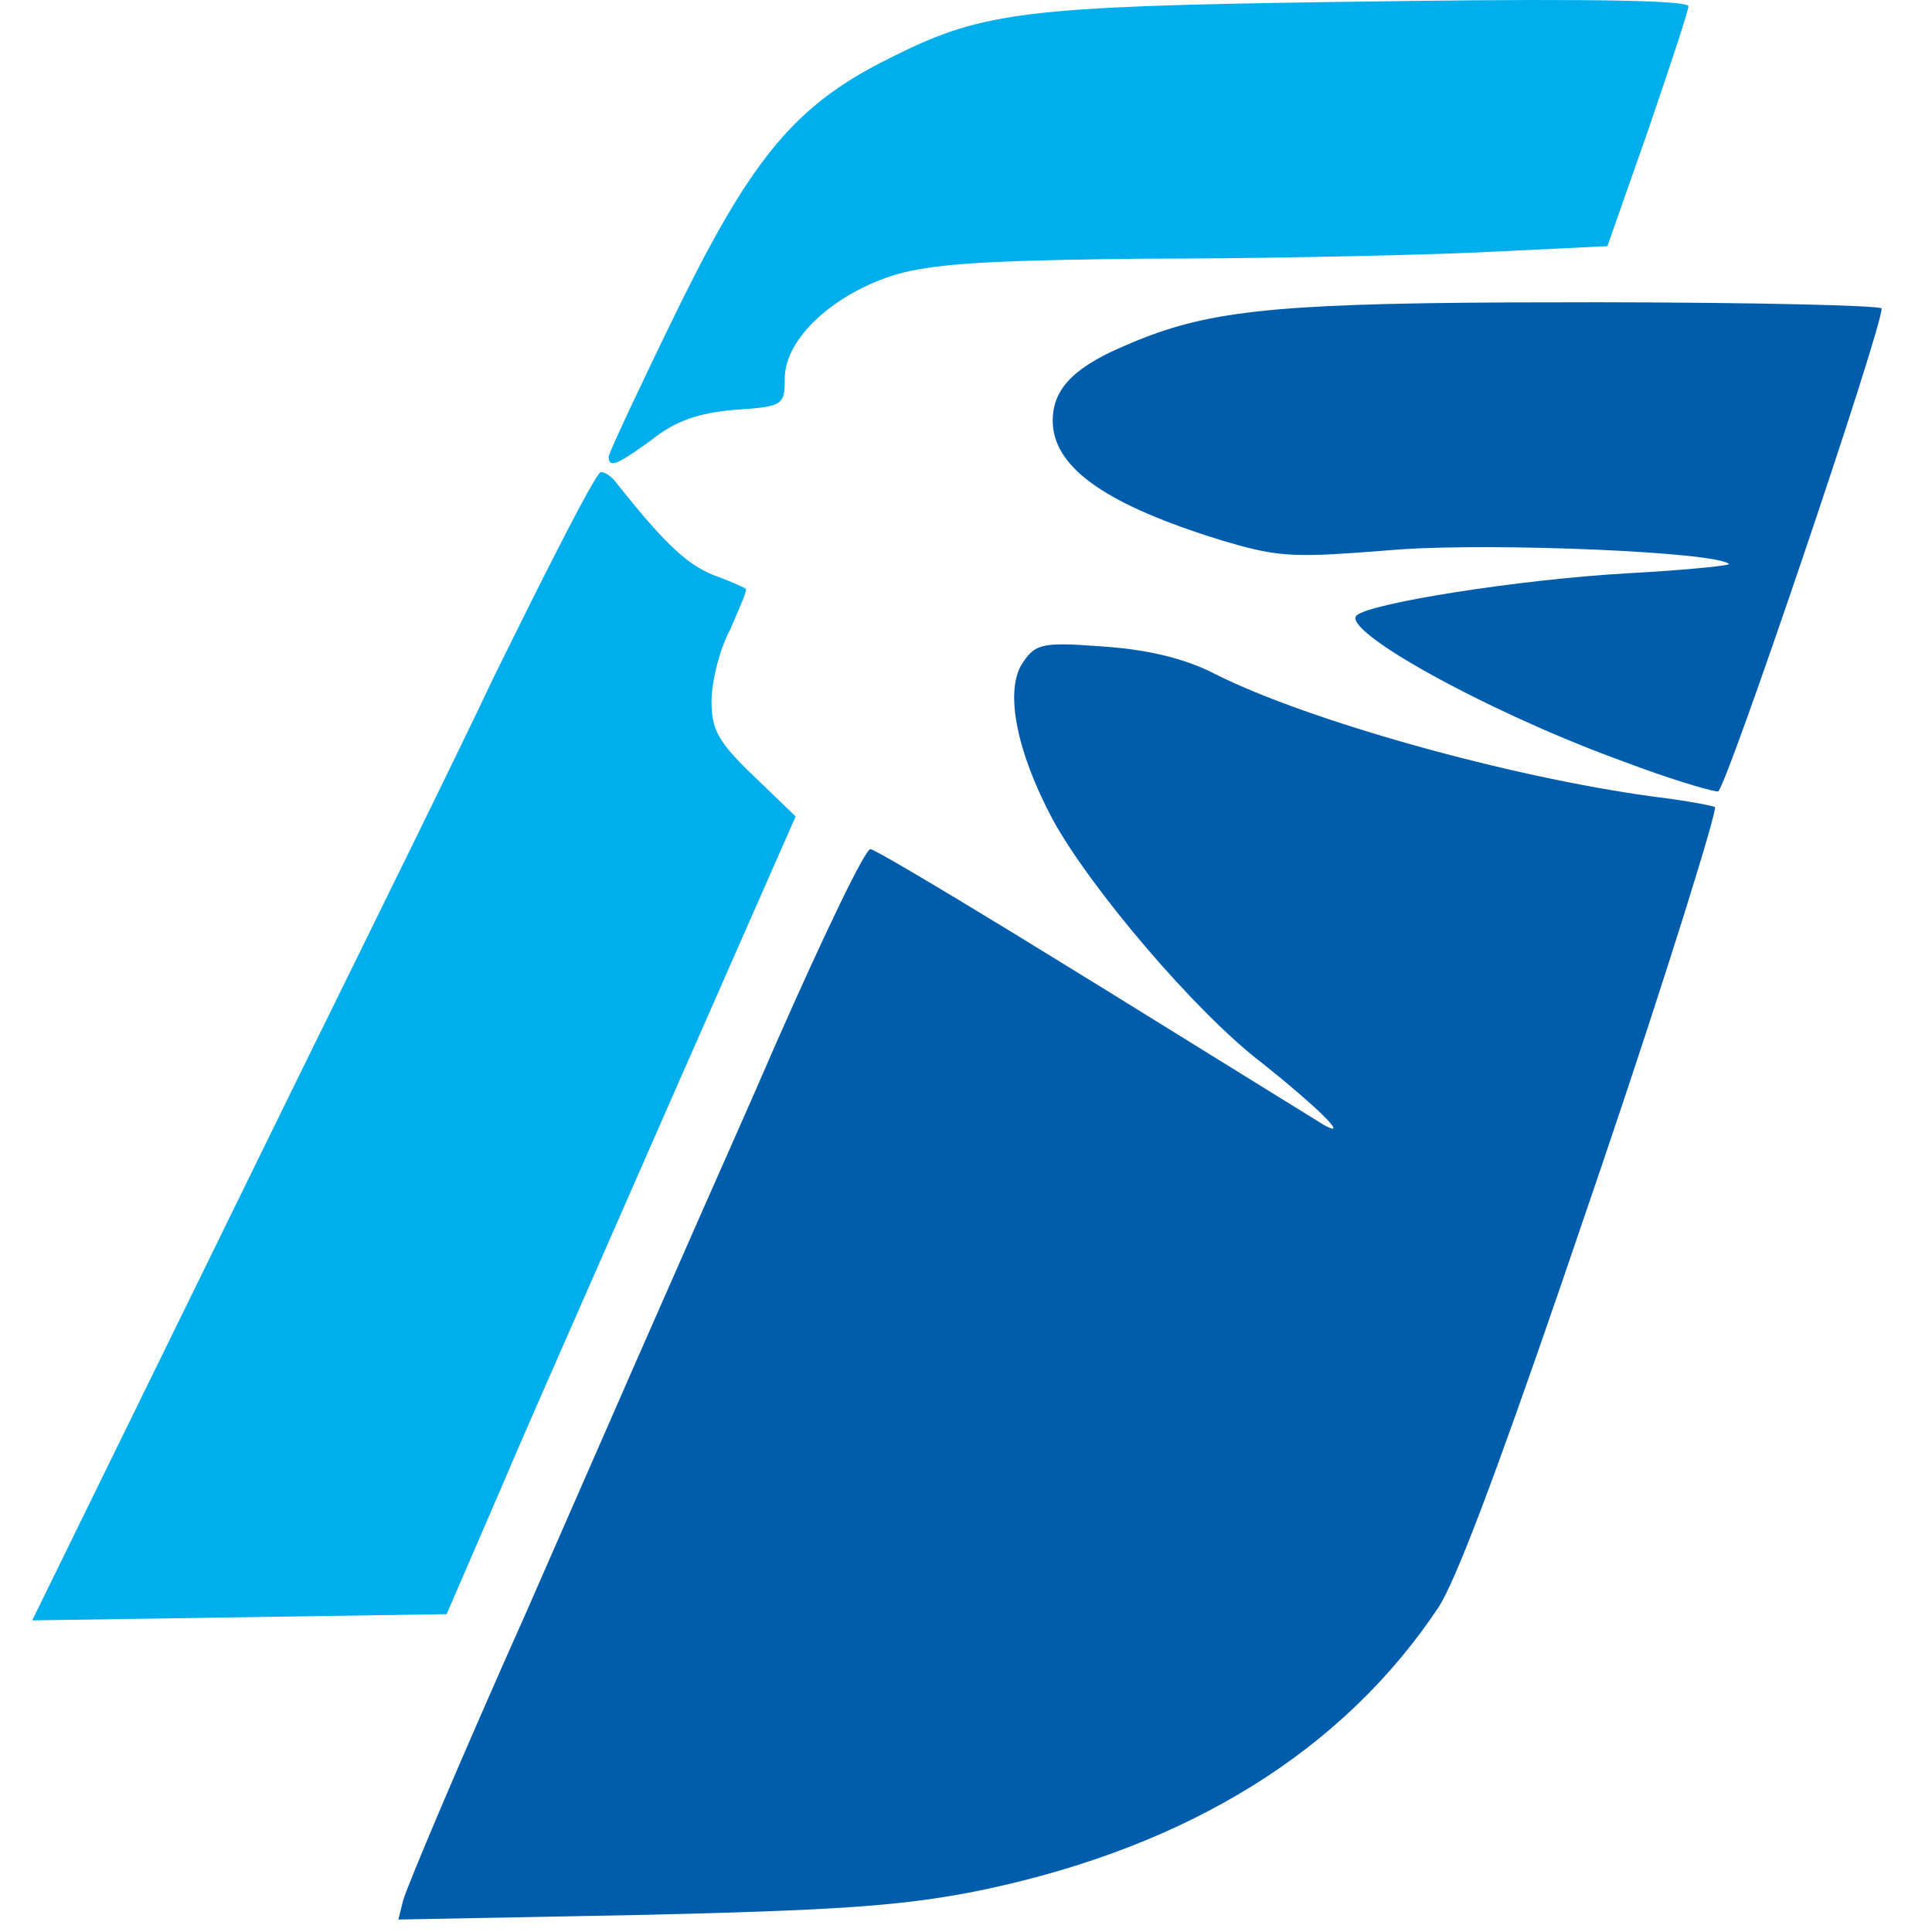 <svg xmlns="http://www.w3.org/2000/svg" width="120" height="120" viewBox="0 0 120 120">
  <g fill="none" fill-rule="evenodd">
    <path fill="#005DAB" fill-rule="nonzero" d="M68.282,40.139 L68.581,40.161 C71.387,40.355 73.71,40.935 75.548,41.903 C81.243,44.751 93.64,48.25 102.697,49.479 L103.885,49.636 C105.189,49.821 106.35,50.046 106.516,50.129 C106.703,50.223 103.64,60.157 99.506,72.346 L96.905,79.966 C92.77,91.978 90.47,98.026 89.387,99.774 C83.484,108.677 73.903,114.677 61.032,117.387 L60.151,117.561 C55.773,118.391 51.645,118.663 40.032,118.935 L24.742,119.226 L25.032,118.065 C25.226,117.29 28.613,109.258 32.677,100.161 L39.56,84.445 C42.17,78.503 44.772,72.599 46.71,68.226 L48.208,64.792 C51.243,57.914 53.731,52.742 54.065,52.742 C54.286,52.742 57.99,54.933 62.994,57.988 L68.72,61.51 C75.767,65.869 81.758,69.59 82.226,69.871 L82.406,69.967 C83.764,70.656 81.609,68.598 78.54,66.147 L78.355,66 C74.29,62.903 67.71,55.161 65.387,50.903 C63.124,46.66 62.423,42.968 63.463,41.26 L63.672,40.95 C64.364,39.987 64.975,39.892 68.282,40.139 L68.282,40.139 Z M93.596,18.785 L99.342,18.775 C109.017,18.785 116.871,18.973 116.871,19.161 C116.871,20.516 107.194,49.065 106.71,49.161 L106.603,49.151 C105.973,49.057 103.523,48.316 100.903,47.323 L100.244,47.081 C92.099,44.056 83.316,39.168 84.258,38.226 C85.129,37.452 94.323,36 101,35.613 L102.165,35.545 C105.189,35.357 107.473,35.118 107.387,35.032 C106.635,34.28 92.995,33.71 86.987,34.123 L84.215,34.334 C80.091,34.624 79.017,34.497 75.935,33.581 L75.131,33.328 C68.434,31.179 65.387,28.923 65.387,26.129 C65.387,24.256 66.565,22.927 69.536,21.615 L70.16,21.345 C74.852,19.35 78.812,18.859 93.596,18.785 L93.596,18.785 Z"/>
    <path fill="#00AEEB" fill-rule="nonzero" d="M37.323,29.323 C37.581,29.323 37.915,29.552 38.19,29.875 L38.789,30.623 C41.446,33.916 42.739,35.071 44.29,35.71 L44.865,35.926 C45.654,36.232 46.244,36.502 46.323,36.581 C46.419,36.677 45.935,37.742 45.355,39.097 C44.677,40.355 44.194,42.387 44.194,43.548 C44.194,45.23 44.554,46.01 46.583,47.978 L49.419,50.71 L41.968,67.645 L33.152,87.731 C32.311,89.658 31.613,91.273 31.129,92.419 L27.742,100.258 L2,100.645 L18.425,67.114 C23.349,57.102 28.312,47.049 30.742,41.903 L33.043,37.269 C35.36,32.644 37.101,29.323 37.323,29.323 Z M104.871,0.387 C104.871,0.677 103.71,4.161 102.355,8.129 L99.839,15.29 L91.806,15.677 L90.251,15.738 C85.445,15.91 77.438,16.065 71.29,16.065 L68.459,16.099 C60.969,16.207 57.874,16.426 55.71,17.032 C51.839,18.194 48.742,21 48.742,23.516 L48.738,23.896 C48.706,25.178 48.395,25.274 45.645,25.452 C43.419,25.645 41.968,26.129 40.516,27.29 L39.767,27.827 C38.247,28.896 37.806,29.029 37.806,28.355 L37.817,28.309 C37.972,27.806 39.841,23.798 42.065,19.258 L42.538,18.299 C46.822,9.711 49.512,6.595 54.653,3.92 L55.65,3.416 C61.059,0.74 63.847,0.395 82.852,0.123 L87.781,0.056 C98.973,-0.079 104.871,0.031 104.871,0.387 Z"/>
  </g>
</svg>
